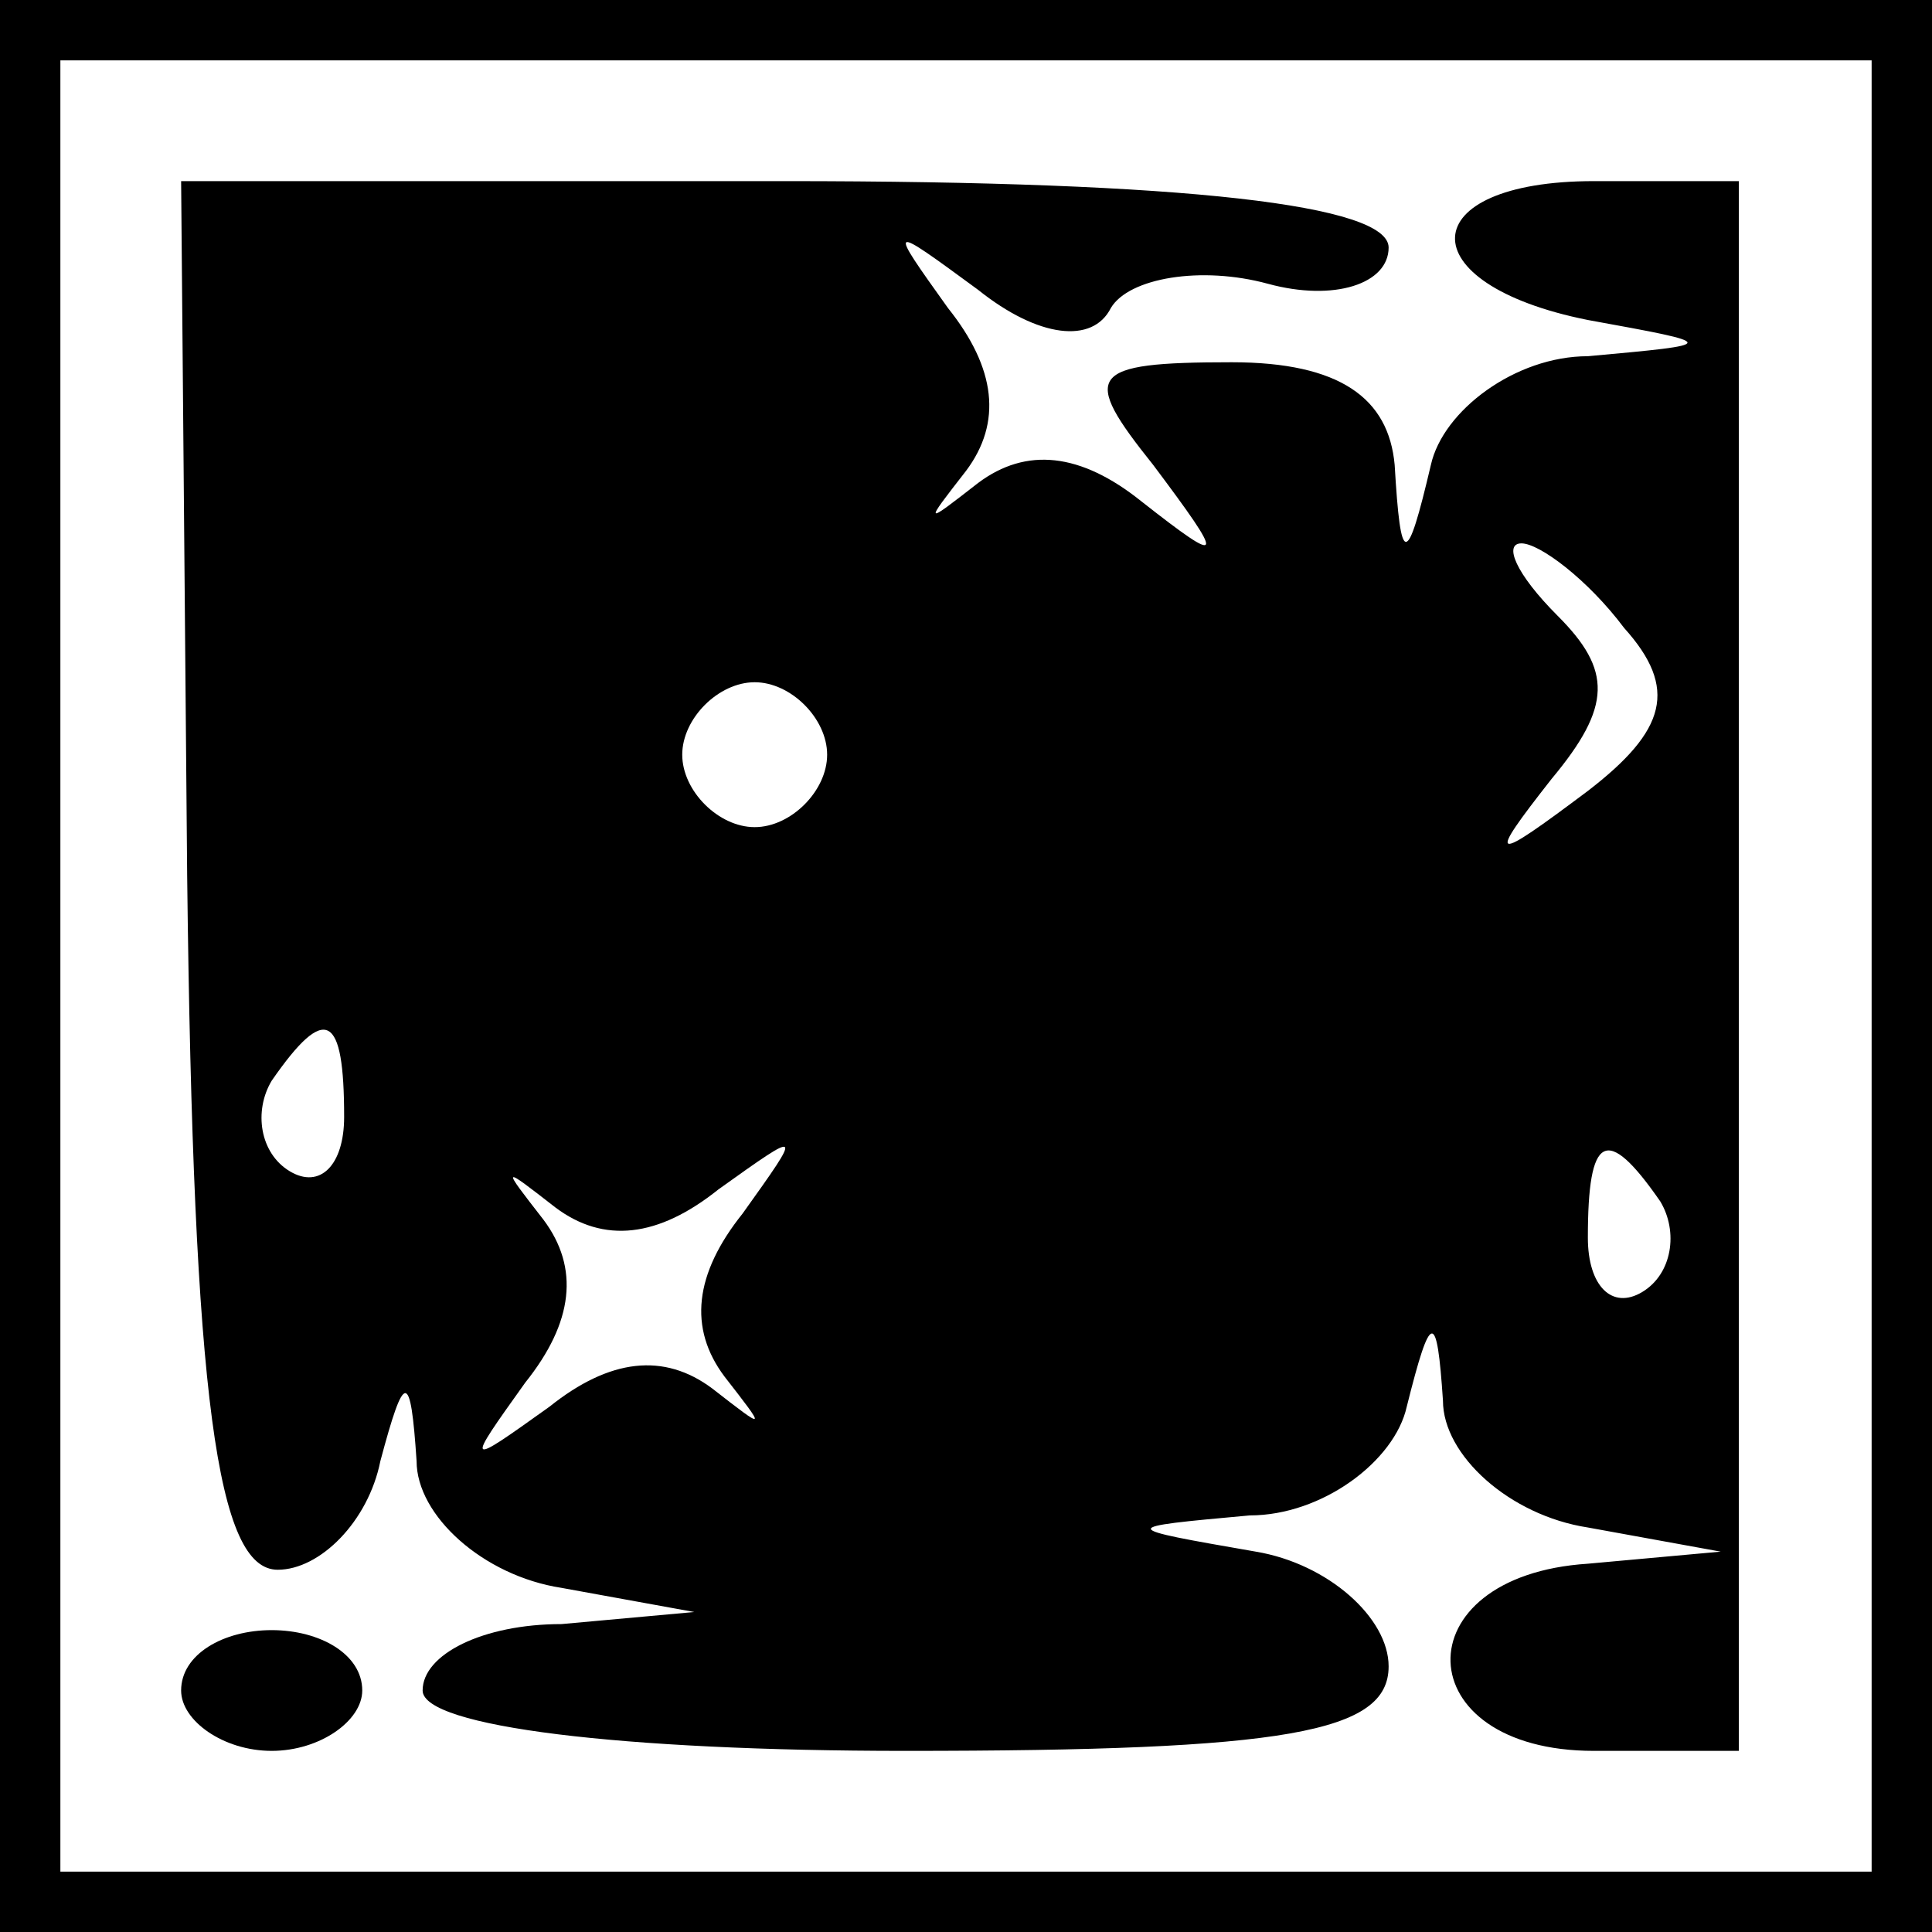 <?xml version="1.0" standalone="no"?>
<!DOCTYPE svg PUBLIC "-//W3C//DTD SVG 20010904//EN"
 "http://www.w3.org/TR/2001/REC-SVG-20010904/DTD/svg10.dtd">
<svg version="1.0" xmlns="http://www.w3.org/2000/svg"
 width="32pt" height="32pt" viewBox="0 0 32 32"
 preserveAspectRatio="xMidYMid meet">
<rect x="0" y="0" width="32" height="32" fill="#808080" stroke="none"/>
<g transform="translate(0,32) scale(0.1,-0.1)"
fill="#000000" stroke="none">
<path fill="#000000" stroke="none" d="M0 160 l0 -160 160 0 160 0 0 160 0
160 -160 0 -160 0 0 -160z"/>
<path fill="#ffffff" stroke="none" d="M310 160 l0 -150 -150 0 -150 0 0 150
0 150 150 0 150 0 0 -150z"/>
<path fill="#000000" stroke="none" d="M31 175 c1 -87 5 -115 15 -115 7 0 15
8 17 18 4 15 5 15 6 0 0 -9 11 -19 24 -21 l22 -4 -22 -2 c-13 0 -23 -5 -23
-11 0 -6 33 -10 80 -10 63 0 80 3 80 14 0 8 -10 17 -22 19 -23 4 -23 4 -1 6
12 0 24 9 26 18 4 16 5 16 6 1 0 -9 11 -19 24 -21 l22 -4 -22 -2 c-31 -2 -30
-31 1 -31 l24 0 0 130 0 130 -24 0 c-30 0 -31 -17 -1 -23 22 -4 22 -4 0 -6
-12 0 -24 -9 -26 -18 -4 -17 -5 -17 -6 0 -1 11 -9 17 -27 17 -24 0 -25 -2 -13
-17 12 -16 12 -17 -2 -6 -10 8 -19 9 -27 3 -9 -7 -9 -7 -2 2 6 8 5 17 -3 27
-10 14 -10 14 5 3 10 -8 19 -9 22 -3 3 5 15 7 26 4 11 -3 20 0 20 6 0 7 -33
11 -100 11 l-100 0 1 -115z"/>
<path fill="#ffffff" stroke="none" d="M269 216 c9 -10 7 -17 -6 -27 -16 -12
-17 -12 -6 2 10 12 10 18 1 27 -7 7 -9 12 -6 12 3 0 11 -6 17 -14z"/>
<path fill="#ffffff" stroke="none" d="M137 195 c0 -6 -6 -12 -12 -12 -6 0
-12 6 -12 12 0 6 6 12 12 12 6 0 12 -6 12 -12z"/>
<path fill="#ffffff" stroke="none" d="M57 135 c0 -8 -4 -12 -9 -9 -5 3 -6 10
-3 15 9 13 12 11 12 -6z"/>
<path fill="#ffffff" stroke="none" d="M119 123 c14 10 14 10 4 -4 -8 -10 -9
-19 -3 -27 7 -9 7 -9 -2 -2 -8 6 -17 5 -27 -3 -14 -10 -14 -10 -4 4 8 10 9 19
3 27 -7 9 -7 9 2 2 8 -6 17 -5 27 3z"/>
<path fill="#ffffff" stroke="none" d="M275 121 c3 -5 2 -12 -3 -15 -5 -3 -9
1 -9 9 0 17 3 19 12 6z"/>
<path fill="#000000" stroke="none" d="M30 40 c0 -5 7 -10 15 -10 8 0 15 5 15
10 0 6 -7 10 -15 10 -8 0 -15 -4 -15 -10z"/>
</g>
</svg>

